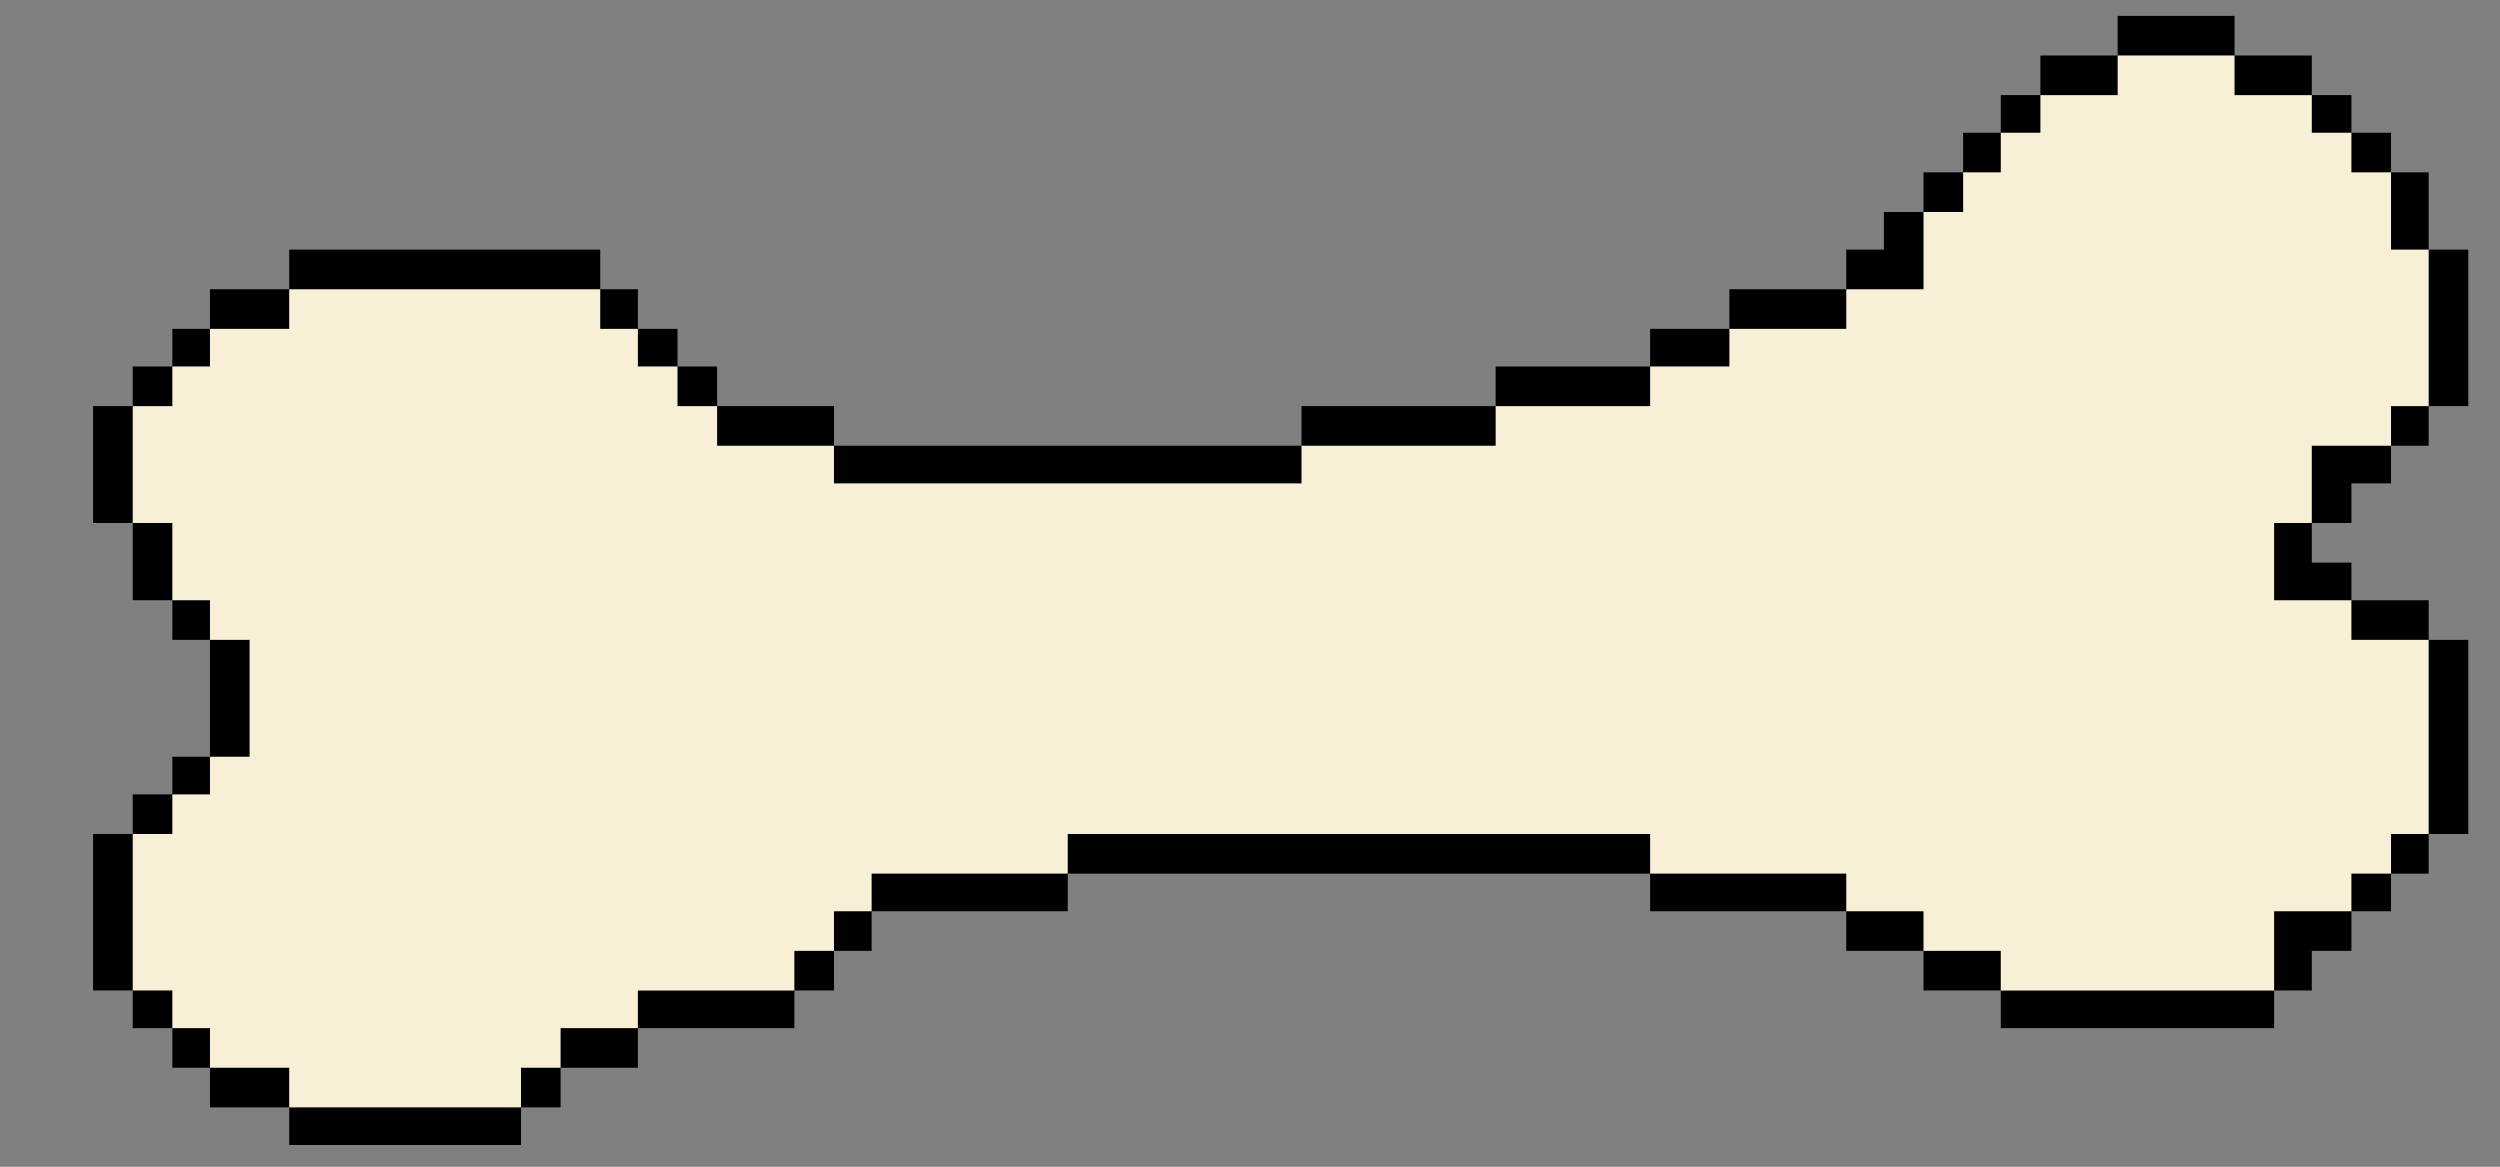 <!DOCTYPE svg PUBLIC "-//W3C//DTD SVG 20010904//EN" "http://www.w3.org/TR/2001/REC-SVG-20010904/DTD/svg10.dtd">
<svg version="1.0" xmlns="http://www.w3.org/2000/svg" width="1262px" height="589px" viewBox="0 0 12620 5890" preserveAspectRatio="xMidYMid meet">
  <rect x="0" y="0" width="12620" height="5890" fill="#808080" stroke="none"/>
  <g id="layer101" fill="#000000" stroke="none">
    <path
      d="M1460 5685 l0 -95 -200 0 -200 0 0 -100 0 -100 -95 0 -95 0 0 -100 0 -100 -100 0 -100 0 0 -95 0 -95 -100 0 -100 0 0 -395 0 -395 100 0 100 0 0 -100 0 -100 100 0 100 0 0 -95 0 -95 95 0 95 0 0 -295 0 -295 -95 0 -95 0 0 -100 0 -100 -100 0 -100 0 0 -195 0 -195 -100 0 -100 0 0 -295 0 -295 100 0 100 0 0 -100 0 -100 100 0 100 0 0 -95 0 -95 95 0 95 0 0 -100 0 -100 200 0 200 0 0 -100 0 -100 785 0 785 0 0 100 0 100 95 0 95 0 0 100 0 100 100 0 100 0 0 95 0 95 100 0 100 0 0 100 0 100 295 0 295 0 0 100 0 100 1180 0 1180 0 0 -100 0 -100 490 0 490 0 0 -100 0 -100 390 0 390 0 0 -95 0 -95 200 0 200 0 0 -100 0 -100 295 0 295 0 0 -100 0 -100 95 0 95 0 0 -95 0 -95 100 0 100 0 0 -100 0 -100 100 0 100 0 0 -100 0 -100 95 0 95 0 0 -95 0 -95 100 0 100 0 0 -100 0 -100 195 0 195 0 0 -100 0 -100 295 0 295 0 0 100 0 100 195 0 195 0 0 100 0 100 100 0 100 0 0 95 0 95 100 0 100 0 0 100 0 100 95 0 95 0 0 195 0 195 100 0 100 0 0 395 0 395 -100 0 -100 0 0 100 0 100 -95 0 -95 0 0 95 0 95 -100 0 -100 0 0 100 0 100 -100 0 -100 0 0 100 0 100 100 0 100 0 0 95 0 95 195 0 195 0 0 100 0 100 100 0 100 0 0 490 0 490 -100 0 -100 0 0 100 0 100 -95 0 -95 0 0 95 0 95 -100 0 -100 0 0 100 0 100 -100 0 -100 0 0 100 0 100 -95 0 -95 0 0 95 0 95 -690 0 -690 0 0 -95 0 -95 -195 0 -195 0 0 -100 0 -100 -195 0 -195 0 0 -100 0 -100 -495 0 -495 0 0 -95 0 -95 -1470 0 -1470 0 0 95 0 95 -495 0 -495 0 0 100 0 100 -95 0 -95 0 0 100 0 100 -100 0 -100 0 0 95 0 95 -395 0 -395 0 0 100 0 100 -195 0 -195 0 0 100 0 100 -100 0 -100 0 0 95 0 95 -585 0 -585 0 0 -95z"/>
  </g>
  <g id="layer102" fill="#f8f0d6" stroke="none">
    <path
      d="M1460 5490 l0 -100 -200 0 -200 0 0 -100 0 -100 -95 0 -95 0 0 -95 0 -95 -100 0 -100 0 0 -395 0 -395 100 0 100 0 0 -100 0 -100 95 0 95 0 0 -95 0 -95 100 0 100 0 0 -295 0 -295 -100 0 -100 0 0 -100 0 -100 -95 0 -95 0 0 -195 0 -195 -100 0 -100 0 0 -295 0 -295 100 0 100 0 0 -100 0 -100 95 0 95 0 0 -95 0 -95 200 0 200 0 0 -100 0 -100 785 0 785 0 0 100 0 100 95 0 95 0 0 95 0 95 100 0 100 0 0 100 0 100 100 0 100 0 0 100 0 100 295 0 295 0 0 95 0 95 1180 0 1180 0 0 -95 0 -95 490 0 490 0 0 -100 0 -100 390 0 390 0 0 -100 0 -100 200 0 200 0 0 -95 0 -95 295 0 295 0 0 -100 0 -100 195 0 195 0 0 -195 0 -195 100 0 100 0 0 -100 0 -100 95 0 95 0 0 -100 0 -100 100 0 100 0 0 -95 0 -95 195 0 195 0 0 -100 0 -100 295 0 295 0 0 100 0 100 195 0 195 0 0 95 0 95 100 0 100 0 0 100 0 100 100 0 100 0 0 195 0 195 95 0 95 0 0 395 0 395 -95 0 -95 0 0 100 0 100 -200 0 -200 0 0 195 0 195 -95 0 -95 0 0 195 0 195 195 0 195 0 0 100 0 100 195 0 195 0 0 490 0 490 -95 0 -95 0 0 100 0 100 -100 0 -100 0 0 95 0 95 -195 0 -195 0 0 200 0 200 -690 0 -690 0 0 -100 0 -100 -195 0 -195 0 0 -100 0 -100 -195 0 -195 0 0 -95 0 -95 -495 0 -495 0 0 -100 0 -100 -1470 0 -1470 0 0 100 0 100 -495 0 -495 0 0 95 0 95 -95 0 -95 0 0 100 0 100 -100 0 -100 0 0 100 0 100 -395 0 -395 0 0 95 0 95 -195 0 -195 0 0 100 0 100 -100 0 -100 0 0 100 0 100 -585 0 -585 0 0 -100z"/>
  </g>

</svg>
